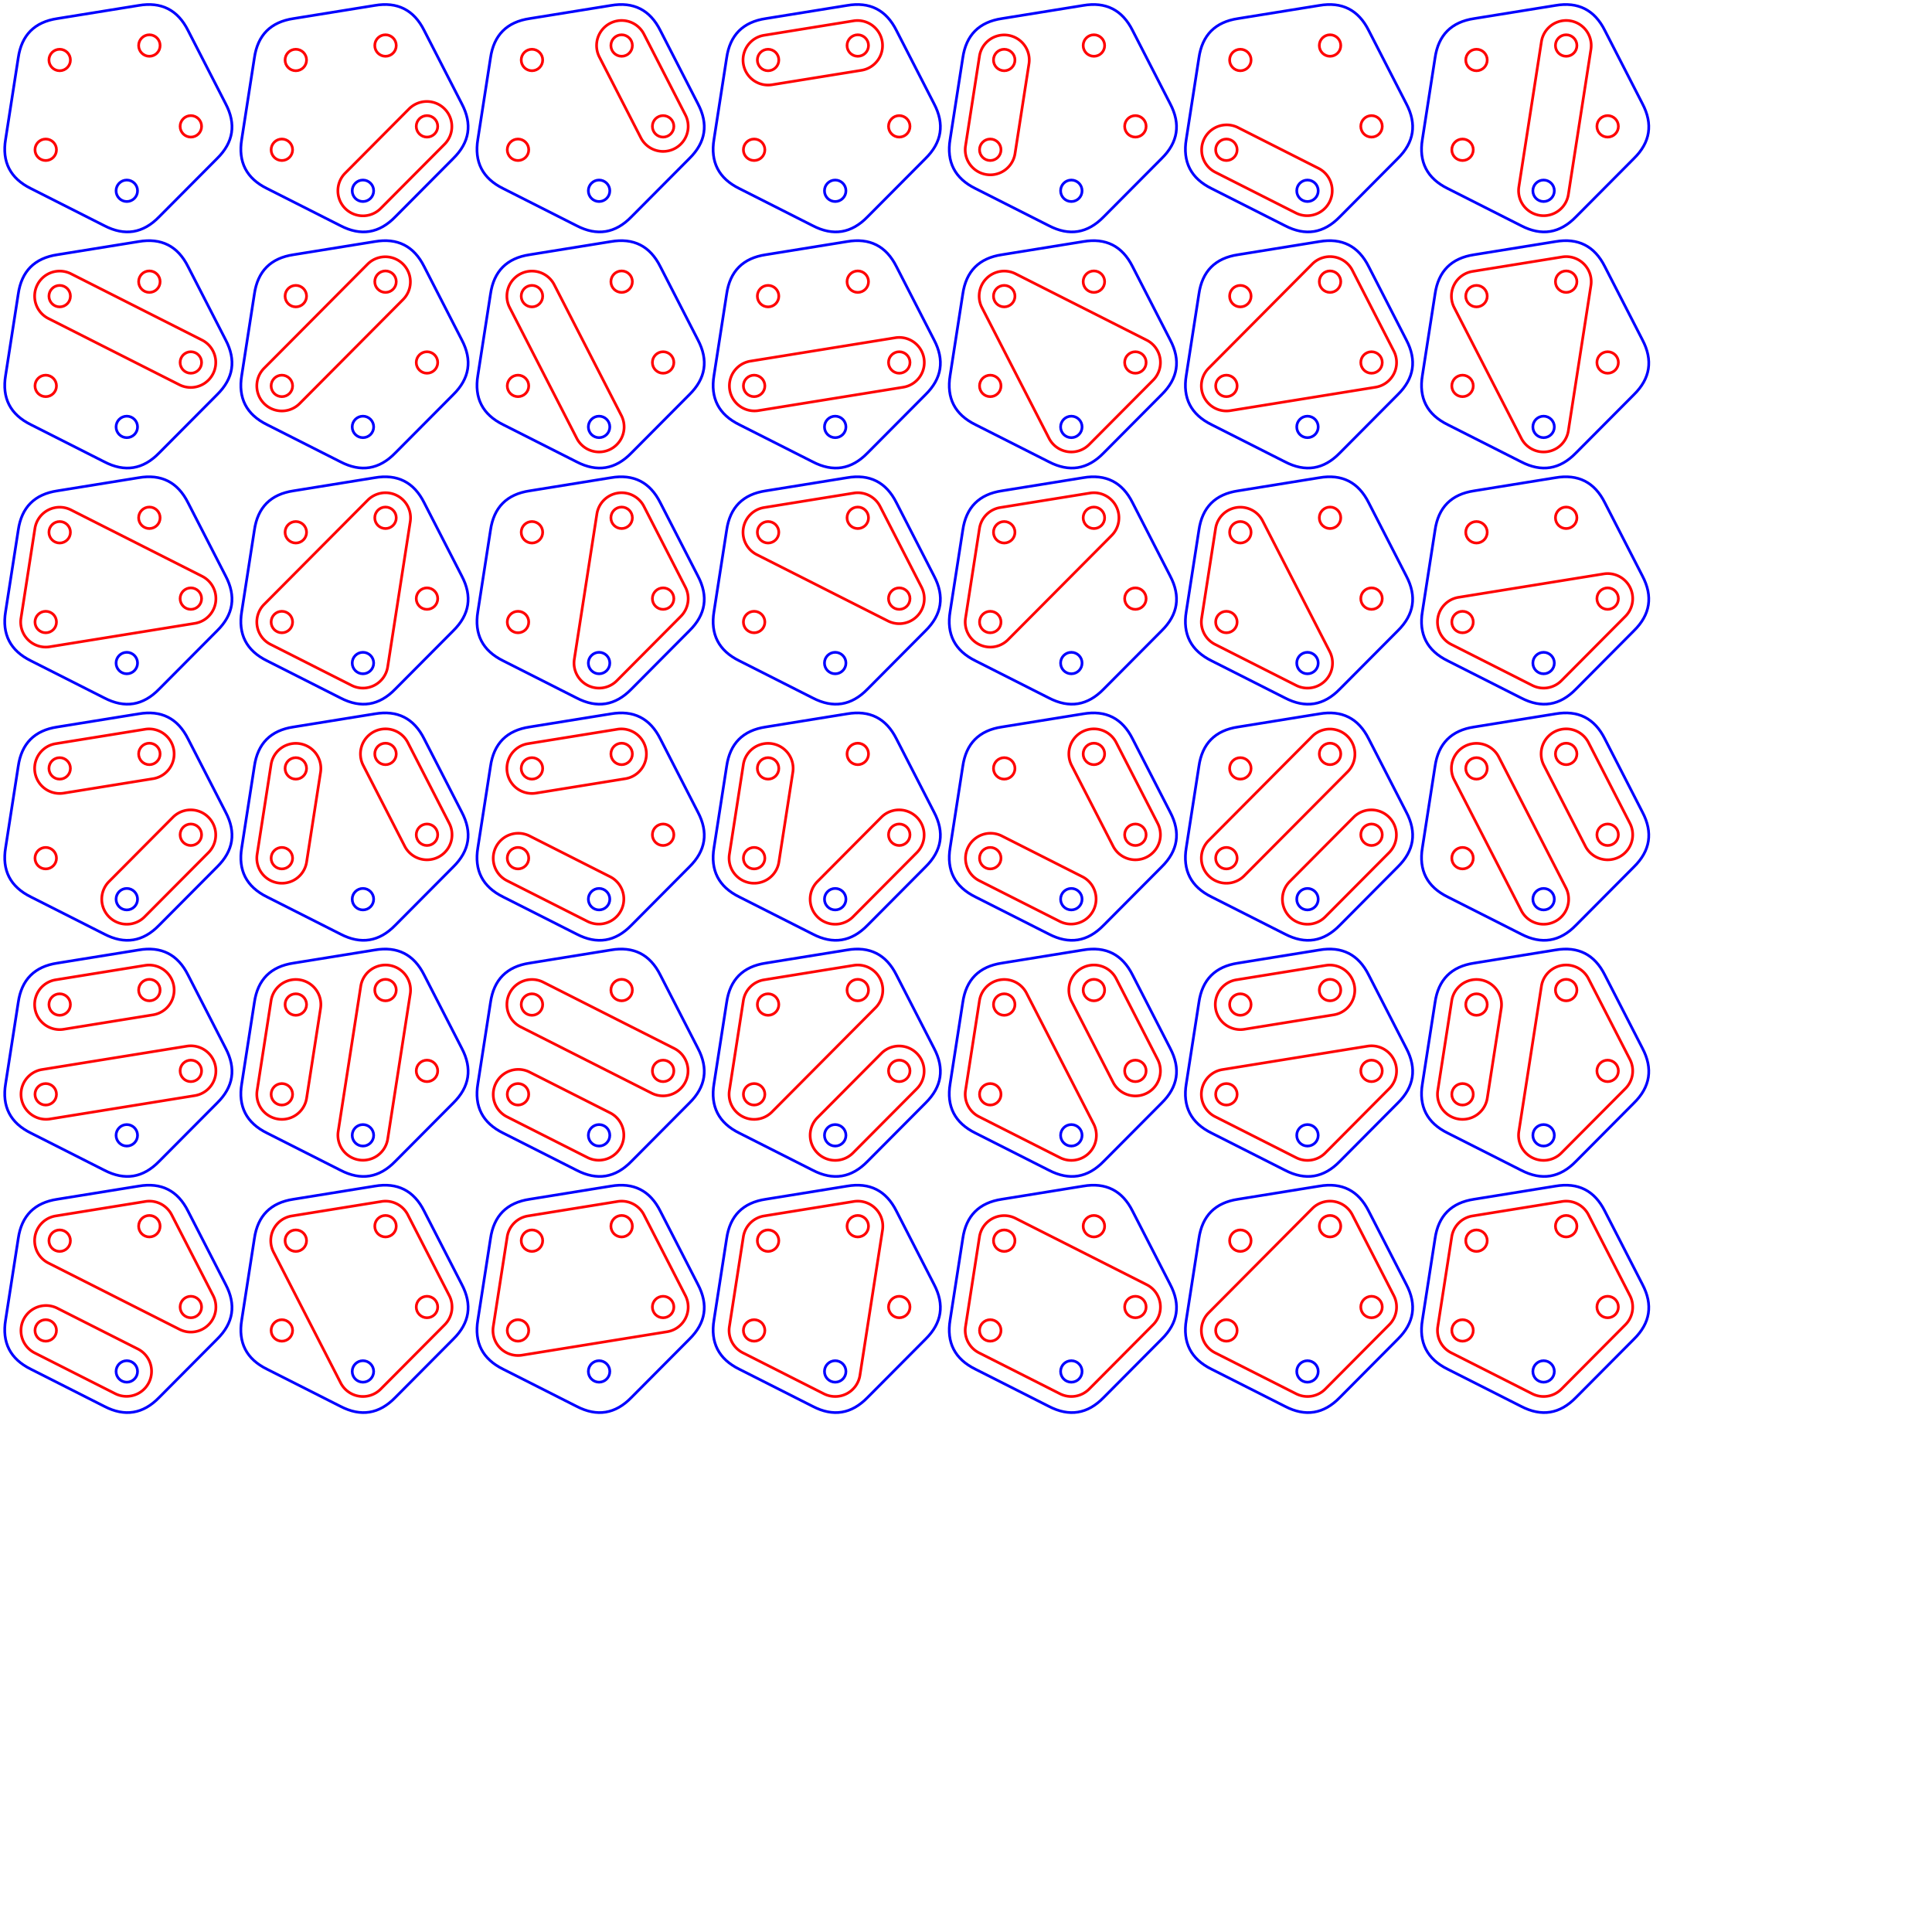 <?xml version="1.0" encoding="UTF-8" standalone="no"?>
<svg xmlns="http://www.w3.org/2000/svg" width="270mm" height="270mm" x="0" y="0" viewBox="0 0 270 270">
<path stroke="#0000ff" fill="none" stroke-width=".1mm" d="M22.238 30.301 L30.337 22.154 Q33.787 18.764, 31.528 14.486 L31.528 14.486 L26.284 4.267 Q24.125 -0.062, 19.359 0.764 L19.359 0.764 L8.019 2.594 Q3.235 3.309, 2.548 8.097 L2.548 8.097 L0.784 19.448 Q-0.014 24.219, 4.327 26.352 L4.327 26.352 L14.577 31.537 Q18.868 33.77, 22.238 30.301 Z" />
<circle  cx="17.721" cy="26.662" r="1.5" stroke="#0000ff" fill="none" stroke-width=".1mm" />
<circle  cx="26.672" cy="17.658" r="1.5" stroke="#ff0000" fill="none" stroke-width=".1mm" />
<circle  cx="20.875" cy="6.363" r="1.5" stroke="#ff0000" fill="none" stroke-width=".1mm" />
<circle  cx="8.341" cy="8.386" r="1.5" stroke="#ff0000" fill="none" stroke-width=".1mm" />
<circle  cx="6.391" cy="20.931" r="1.5" stroke="#ff0000" fill="none" stroke-width=".1mm" />
<path stroke="#0000ff" fill="none" stroke-width=".1mm" d="M55.238 30.301 L63.337 22.154 Q66.787 18.764, 64.528 14.486 L64.528 14.486 L59.284 4.267 Q57.125 -0.062, 52.359 0.764 L52.359 0.764 L41.019 2.594 Q36.235 3.309, 35.548 8.097 L35.548 8.097 L33.784 19.448 Q32.986 24.219, 37.327 26.352 L37.327 26.352 L47.577 31.537 Q51.868 33.77, 55.238 30.301 Z" />
<circle  cx="50.721" cy="26.662" r="1.5" stroke="#0000ff" fill="none" stroke-width=".1mm" />
<circle  cx="59.672" cy="17.658" r="1.5" stroke="#ff0000" fill="none" stroke-width=".1mm" />
<circle  cx="53.875" cy="6.363" r="1.5" stroke="#ff0000" fill="none" stroke-width=".1mm" />
<circle  cx="41.341" cy="8.386" r="1.5" stroke="#ff0000" fill="none" stroke-width=".1mm" />
<circle  cx="39.391" cy="20.931" r="1.5" stroke="#ff0000" fill="none" stroke-width=".1mm" />
<path stroke="#0000ff" fill="none" stroke-width=".1mm" d="M88.238 30.301 L96.337 22.154 Q99.787 18.764, 97.528 14.486 L97.528 14.486 L92.284 4.267 Q90.125 -0.062, 85.359 0.764 L85.359 0.764 L74.019 2.594 Q69.235 3.309, 68.548 8.097 L68.548 8.097 L66.784 19.448 Q65.986 24.219, 70.327 26.352 L70.327 26.352 L80.577 31.537 Q84.868 33.77, 88.238 30.301 Z" />
<circle  cx="83.721" cy="26.662" r="1.5" stroke="#0000ff" fill="none" stroke-width=".1mm" />
<circle  cx="92.672" cy="17.658" r="1.5" stroke="#ff0000" fill="none" stroke-width=".1mm" />
<circle  cx="86.875" cy="6.363" r="1.5" stroke="#ff0000" fill="none" stroke-width=".1mm" />
<circle  cx="74.341" cy="8.386" r="1.5" stroke="#ff0000" fill="none" stroke-width=".1mm" />
<circle  cx="72.391" cy="20.931" r="1.5" stroke="#ff0000" fill="none" stroke-width=".1mm" />
<path stroke="#0000ff" fill="none" stroke-width=".1mm" d="M121.238 30.301 L129.337 22.154 Q132.787 18.764, 130.528 14.486 L130.528 14.486 L125.284 4.267 Q123.125 -0.062, 118.359 0.764 L118.359 0.764 L107.019 2.594 Q102.235 3.309, 101.548 8.097 L101.548 8.097 L99.784 19.448 Q98.986 24.219, 103.327 26.352 L103.327 26.352 L113.577 31.537 Q117.868 33.77, 121.238 30.301 Z" />
<circle  cx="116.721" cy="26.662" r="1.5" stroke="#0000ff" fill="none" stroke-width=".1mm" />
<circle  cx="125.672" cy="17.658" r="1.5" stroke="#ff0000" fill="none" stroke-width=".1mm" />
<circle  cx="119.875" cy="6.363" r="1.5" stroke="#ff0000" fill="none" stroke-width=".1mm" />
<circle  cx="107.341" cy="8.386" r="1.5" stroke="#ff0000" fill="none" stroke-width=".1mm" />
<circle  cx="105.391" cy="20.931" r="1.5" stroke="#ff0000" fill="none" stroke-width=".1mm" />
<path stroke="#0000ff" fill="none" stroke-width=".1mm" d="M154.238 30.301 L162.337 22.154 Q165.787 18.764, 163.528 14.486 L163.528 14.486 L158.284 4.267 Q156.125 -0.062, 151.359 0.764 L151.359 0.764 L140.019 2.594 Q135.235 3.309, 134.548 8.097 L134.548 8.097 L132.784 19.448 Q131.986 24.219, 136.327 26.352 L136.327 26.352 L146.577 31.537 Q150.868 33.77, 154.238 30.301 Z" />
<circle  cx="149.721" cy="26.662" r="1.5" stroke="#0000ff" fill="none" stroke-width=".1mm" />
<circle  cx="158.672" cy="17.658" r="1.5" stroke="#ff0000" fill="none" stroke-width=".1mm" />
<circle  cx="152.875" cy="6.363" r="1.5" stroke="#ff0000" fill="none" stroke-width=".1mm" />
<circle  cx="140.341" cy="8.386" r="1.5" stroke="#ff0000" fill="none" stroke-width=".1mm" />
<circle  cx="138.391" cy="20.931" r="1.5" stroke="#ff0000" fill="none" stroke-width=".1mm" />
<path stroke="#0000ff" fill="none" stroke-width=".1mm" d="M187.238 30.301 L195.337 22.154 Q198.787 18.764, 196.528 14.486 L196.528 14.486 L191.284 4.267 Q189.125 -0.062, 184.359 0.764 L184.359 0.764 L173.019 2.594 Q168.235 3.309, 167.548 8.097 L167.548 8.097 L165.784 19.448 Q164.986 24.219, 169.327 26.352 L169.327 26.352 L179.577 31.537 Q183.868 33.77, 187.238 30.301 Z" />
<circle  cx="182.721" cy="26.662" r="1.5" stroke="#0000ff" fill="none" stroke-width=".1mm" />
<circle  cx="191.672" cy="17.658" r="1.5" stroke="#ff0000" fill="none" stroke-width=".1mm" />
<circle  cx="185.875" cy="6.363" r="1.5" stroke="#ff0000" fill="none" stroke-width=".1mm" />
<circle  cx="173.341" cy="8.386" r="1.5" stroke="#ff0000" fill="none" stroke-width=".1mm" />
<circle  cx="171.391" cy="20.931" r="1.5" stroke="#ff0000" fill="none" stroke-width=".1mm" />
<path stroke="#0000ff" fill="none" stroke-width=".1mm" d="M220.238 30.301 L228.337 22.154 Q231.787 18.764, 229.528 14.486 L229.528 14.486 L224.284 4.267 Q222.125 -0.062, 217.359 0.764 L217.359 0.764 L206.019 2.594 Q201.235 3.309, 200.548 8.097 L200.548 8.097 L198.784 19.448 Q197.986 24.219, 202.327 26.352 L202.327 26.352 L212.577 31.537 Q216.868 33.77, 220.238 30.301 Z" />
<circle  cx="215.721" cy="26.662" r="1.5" stroke="#0000ff" fill="none" stroke-width=".1mm" />
<circle  cx="224.672" cy="17.658" r="1.5" stroke="#ff0000" fill="none" stroke-width=".1mm" />
<circle  cx="218.875" cy="6.363" r="1.5" stroke="#ff0000" fill="none" stroke-width=".1mm" />
<circle  cx="206.341" cy="8.386" r="1.5" stroke="#ff0000" fill="none" stroke-width=".1mm" />
<circle  cx="204.391" cy="20.931" r="1.5" stroke="#ff0000" fill="none" stroke-width=".1mm" />
<path stroke="#0000ff" fill="none" stroke-width=".1mm" d="M22.238 63.301 L30.337 55.154 Q33.787 51.764, 31.528 47.486 L31.528 47.486 L26.284 37.267 Q24.125 32.938, 19.359 33.764 L19.359 33.764 L8.019 35.594 Q3.235 36.309, 2.548 41.097 L2.548 41.097 L0.784 52.448 Q-0.014 57.219, 4.327 59.352 L4.327 59.352 L14.577 64.537 Q18.868 66.77, 22.238 63.301 Z" />
<circle  cx="17.721" cy="59.662" r="1.5" stroke="#0000ff" fill="none" stroke-width=".1mm" />
<circle  cx="26.672" cy="50.658" r="1.5" stroke="#ff0000" fill="none" stroke-width=".1mm" />
<circle  cx="20.875" cy="39.363" r="1.5" stroke="#ff0000" fill="none" stroke-width=".1mm" />
<circle  cx="8.341" cy="41.386" r="1.5" stroke="#ff0000" fill="none" stroke-width=".1mm" />
<circle  cx="6.391" cy="53.931" r="1.5" stroke="#ff0000" fill="none" stroke-width=".1mm" />
<path stroke="#0000ff" fill="none" stroke-width=".1mm" d="M55.238 63.301 L63.337 55.154 Q66.787 51.764, 64.528 47.486 L64.528 47.486 L59.284 37.267 Q57.125 32.938, 52.359 33.764 L52.359 33.764 L41.019 35.594 Q36.235 36.309, 35.548 41.097 L35.548 41.097 L33.784 52.448 Q32.986 57.219, 37.327 59.352 L37.327 59.352 L47.577 64.537 Q51.868 66.77, 55.238 63.301 Z" />
<circle  cx="50.721" cy="59.662" r="1.5" stroke="#0000ff" fill="none" stroke-width=".1mm" />
<circle  cx="59.672" cy="50.658" r="1.5" stroke="#ff0000" fill="none" stroke-width=".1mm" />
<circle  cx="53.875" cy="39.363" r="1.5" stroke="#ff0000" fill="none" stroke-width=".1mm" />
<circle  cx="41.341" cy="41.386" r="1.5" stroke="#ff0000" fill="none" stroke-width=".1mm" />
<circle  cx="39.391" cy="53.931" r="1.5" stroke="#ff0000" fill="none" stroke-width=".1mm" />
<path stroke="#0000ff" fill="none" stroke-width=".1mm" d="M88.238 63.301 L96.337 55.154 Q99.787 51.764, 97.528 47.486 L97.528 47.486 L92.284 37.267 Q90.125 32.938, 85.359 33.764 L85.359 33.764 L74.019 35.594 Q69.235 36.309, 68.548 41.097 L68.548 41.097 L66.784 52.448 Q65.986 57.219, 70.327 59.352 L70.327 59.352 L80.577 64.537 Q84.868 66.77, 88.238 63.301 Z" />
<circle  cx="83.721" cy="59.662" r="1.5" stroke="#0000ff" fill="none" stroke-width=".1mm" />
<circle  cx="92.672" cy="50.658" r="1.5" stroke="#ff0000" fill="none" stroke-width=".1mm" />
<circle  cx="86.875" cy="39.363" r="1.5" stroke="#ff0000" fill="none" stroke-width=".1mm" />
<circle  cx="74.341" cy="41.386" r="1.5" stroke="#ff0000" fill="none" stroke-width=".1mm" />
<circle  cx="72.391" cy="53.931" r="1.5" stroke="#ff0000" fill="none" stroke-width=".1mm" />
<path stroke="#0000ff" fill="none" stroke-width=".1mm" d="M121.238 63.301 L129.337 55.154 Q132.787 51.764, 130.528 47.486 L130.528 47.486 L125.284 37.267 Q123.125 32.938, 118.359 33.764 L118.359 33.764 L107.019 35.594 Q102.235 36.309, 101.548 41.097 L101.548 41.097 L99.784 52.448 Q98.986 57.219, 103.327 59.352 L103.327 59.352 L113.577 64.537 Q117.868 66.77, 121.238 63.301 Z" />
<circle  cx="116.721" cy="59.662" r="1.5" stroke="#0000ff" fill="none" stroke-width=".1mm" />
<circle  cx="125.672" cy="50.658" r="1.5" stroke="#ff0000" fill="none" stroke-width=".1mm" />
<circle  cx="119.875" cy="39.363" r="1.5" stroke="#ff0000" fill="none" stroke-width=".1mm" />
<circle  cx="107.341" cy="41.386" r="1.5" stroke="#ff0000" fill="none" stroke-width=".1mm" />
<circle  cx="105.391" cy="53.931" r="1.5" stroke="#ff0000" fill="none" stroke-width=".1mm" />
<path stroke="#0000ff" fill="none" stroke-width=".1mm" d="M154.238 63.301 L162.337 55.154 Q165.787 51.764, 163.528 47.486 L163.528 47.486 L158.284 37.267 Q156.125 32.938, 151.359 33.764 L151.359 33.764 L140.019 35.594 Q135.235 36.309, 134.548 41.097 L134.548 41.097 L132.784 52.448 Q131.986 57.219, 136.327 59.352 L136.327 59.352 L146.577 64.537 Q150.868 66.77, 154.238 63.301 Z" />
<circle  cx="149.721" cy="59.662" r="1.5" stroke="#0000ff" fill="none" stroke-width=".1mm" />
<circle  cx="158.672" cy="50.658" r="1.5" stroke="#ff0000" fill="none" stroke-width=".1mm" />
<circle  cx="152.875" cy="39.363" r="1.5" stroke="#ff0000" fill="none" stroke-width=".1mm" />
<circle  cx="140.341" cy="41.386" r="1.5" stroke="#ff0000" fill="none" stroke-width=".1mm" />
<circle  cx="138.391" cy="53.931" r="1.5" stroke="#ff0000" fill="none" stroke-width=".1mm" />
<path stroke="#0000ff" fill="none" stroke-width=".1mm" d="M187.238 63.301 L195.337 55.154 Q198.787 51.764, 196.528 47.486 L196.528 47.486 L191.284 37.267 Q189.125 32.938, 184.359 33.764 L184.359 33.764 L173.019 35.594 Q168.235 36.309, 167.548 41.097 L167.548 41.097 L165.784 52.448 Q164.986 57.219, 169.327 59.352 L169.327 59.352 L179.577 64.537 Q183.868 66.77, 187.238 63.301 Z" />
<circle  cx="182.721" cy="59.662" r="1.5" stroke="#0000ff" fill="none" stroke-width=".1mm" />
<circle  cx="191.672" cy="50.658" r="1.5" stroke="#ff0000" fill="none" stroke-width=".1mm" />
<circle  cx="185.875" cy="39.363" r="1.5" stroke="#ff0000" fill="none" stroke-width=".1mm" />
<circle  cx="173.341" cy="41.386" r="1.5" stroke="#ff0000" fill="none" stroke-width=".1mm" />
<circle  cx="171.391" cy="53.931" r="1.5" stroke="#ff0000" fill="none" stroke-width=".1mm" />
<path stroke="#0000ff" fill="none" stroke-width=".1mm" d="M220.238 63.301 L228.337 55.154 Q231.787 51.764, 229.528 47.486 L229.528 47.486 L224.284 37.267 Q222.125 32.938, 217.359 33.764 L217.359 33.764 L206.019 35.594 Q201.235 36.309, 200.548 41.097 L200.548 41.097 L198.784 52.448 Q197.986 57.219, 202.327 59.352 L202.327 59.352 L212.577 64.537 Q216.868 66.77, 220.238 63.301 Z" />
<circle  cx="215.721" cy="59.662" r="1.5" stroke="#0000ff" fill="none" stroke-width=".1mm" />
<circle  cx="224.672" cy="50.658" r="1.5" stroke="#ff0000" fill="none" stroke-width=".1mm" />
<circle  cx="218.875" cy="39.363" r="1.5" stroke="#ff0000" fill="none" stroke-width=".1mm" />
<circle  cx="206.341" cy="41.386" r="1.5" stroke="#ff0000" fill="none" stroke-width=".1mm" />
<circle  cx="204.391" cy="53.931" r="1.5" stroke="#ff0000" fill="none" stroke-width=".1mm" />
<path stroke="#0000ff" fill="none" stroke-width=".1mm" d="M22.238 96.301 L30.337 88.154 Q33.787 84.764, 31.528 80.486 L31.528 80.486 L26.284 70.267 Q24.125 65.938, 19.359 66.764 L19.359 66.764 L8.019 68.594 Q3.235 69.309, 2.548 74.097 L2.548 74.097 L0.784 85.448 Q-0.014 90.219, 4.327 92.352 L4.327 92.352 L14.577 97.537 Q18.868 99.77, 22.238 96.301 Z" />
<circle  cx="17.721" cy="92.662" r="1.5" stroke="#0000ff" fill="none" stroke-width=".1mm" />
<circle  cx="26.672" cy="83.658" r="1.5" stroke="#ff0000" fill="none" stroke-width=".1mm" />
<circle  cx="20.875" cy="72.363" r="1.5" stroke="#ff0000" fill="none" stroke-width=".1mm" />
<circle  cx="8.341" cy="74.386" r="1.5" stroke="#ff0000" fill="none" stroke-width=".1mm" />
<circle  cx="6.391" cy="86.931" r="1.5" stroke="#ff0000" fill="none" stroke-width=".1mm" />
<path stroke="#0000ff" fill="none" stroke-width=".1mm" d="M55.238 96.301 L63.337 88.154 Q66.787 84.764, 64.528 80.486 L64.528 80.486 L59.284 70.267 Q57.125 65.938, 52.359 66.764 L52.359 66.764 L41.019 68.594 Q36.235 69.309, 35.548 74.097 L35.548 74.097 L33.784 85.448 Q32.986 90.219, 37.327 92.352 L37.327 92.352 L47.577 97.537 Q51.868 99.77, 55.238 96.301 Z" />
<circle  cx="50.721" cy="92.662" r="1.5" stroke="#0000ff" fill="none" stroke-width=".1mm" />
<circle  cx="59.672" cy="83.658" r="1.5" stroke="#ff0000" fill="none" stroke-width=".1mm" />
<circle  cx="53.875" cy="72.363" r="1.5" stroke="#ff0000" fill="none" stroke-width=".1mm" />
<circle  cx="41.341" cy="74.386" r="1.5" stroke="#ff0000" fill="none" stroke-width=".1mm" />
<circle  cx="39.391" cy="86.931" r="1.5" stroke="#ff0000" fill="none" stroke-width=".1mm" />
<path stroke="#0000ff" fill="none" stroke-width=".1mm" d="M88.238 96.301 L96.337 88.154 Q99.787 84.764, 97.528 80.486 L97.528 80.486 L92.284 70.267 Q90.125 65.938, 85.359 66.764 L85.359 66.764 L74.019 68.594 Q69.235 69.309, 68.548 74.097 L68.548 74.097 L66.784 85.448 Q65.986 90.219, 70.327 92.352 L70.327 92.352 L80.577 97.537 Q84.868 99.77, 88.238 96.301 Z" />
<circle  cx="83.721" cy="92.662" r="1.5" stroke="#0000ff" fill="none" stroke-width=".1mm" />
<circle  cx="92.672" cy="83.658" r="1.5" stroke="#ff0000" fill="none" stroke-width=".1mm" />
<circle  cx="86.875" cy="72.363" r="1.5" stroke="#ff0000" fill="none" stroke-width=".1mm" />
<circle  cx="74.341" cy="74.386" r="1.5" stroke="#ff0000" fill="none" stroke-width=".1mm" />
<circle  cx="72.391" cy="86.931" r="1.5" stroke="#ff0000" fill="none" stroke-width=".1mm" />
<path stroke="#0000ff" fill="none" stroke-width=".1mm" d="M121.238 96.301 L129.337 88.154 Q132.787 84.764, 130.528 80.486 L130.528 80.486 L125.284 70.267 Q123.125 65.938, 118.359 66.764 L118.359 66.764 L107.019 68.594 Q102.235 69.309, 101.548 74.097 L101.548 74.097 L99.784 85.448 Q98.986 90.219, 103.327 92.352 L103.327 92.352 L113.577 97.537 Q117.868 99.77, 121.238 96.301 Z" />
<circle  cx="116.721" cy="92.662" r="1.5" stroke="#0000ff" fill="none" stroke-width=".1mm" />
<circle  cx="125.672" cy="83.658" r="1.5" stroke="#ff0000" fill="none" stroke-width=".1mm" />
<circle  cx="119.875" cy="72.363" r="1.5" stroke="#ff0000" fill="none" stroke-width=".1mm" />
<circle  cx="107.341" cy="74.386" r="1.5" stroke="#ff0000" fill="none" stroke-width=".1mm" />
<circle  cx="105.391" cy="86.931" r="1.5" stroke="#ff0000" fill="none" stroke-width=".1mm" />
<path stroke="#0000ff" fill="none" stroke-width=".1mm" d="M154.238 96.301 L162.337 88.154 Q165.787 84.764, 163.528 80.486 L163.528 80.486 L158.284 70.267 Q156.125 65.938, 151.359 66.764 L151.359 66.764 L140.019 68.594 Q135.235 69.309, 134.548 74.097 L134.548 74.097 L132.784 85.448 Q131.986 90.219, 136.327 92.352 L136.327 92.352 L146.577 97.537 Q150.868 99.77, 154.238 96.301 Z" />
<circle  cx="149.721" cy="92.662" r="1.5" stroke="#0000ff" fill="none" stroke-width=".1mm" />
<circle  cx="158.672" cy="83.658" r="1.5" stroke="#ff0000" fill="none" stroke-width=".1mm" />
<circle  cx="152.875" cy="72.363" r="1.5" stroke="#ff0000" fill="none" stroke-width=".1mm" />
<circle  cx="140.341" cy="74.386" r="1.5" stroke="#ff0000" fill="none" stroke-width=".1mm" />
<circle  cx="138.391" cy="86.931" r="1.5" stroke="#ff0000" fill="none" stroke-width=".1mm" />
<path stroke="#0000ff" fill="none" stroke-width=".1mm" d="M187.238 96.301 L195.337 88.154 Q198.787 84.764, 196.528 80.486 L196.528 80.486 L191.284 70.267 Q189.125 65.938, 184.359 66.764 L184.359 66.764 L173.019 68.594 Q168.235 69.309, 167.548 74.097 L167.548 74.097 L165.784 85.448 Q164.986 90.219, 169.327 92.352 L169.327 92.352 L179.577 97.537 Q183.868 99.77, 187.238 96.301 Z" />
<circle  cx="182.721" cy="92.662" r="1.5" stroke="#0000ff" fill="none" stroke-width=".1mm" />
<circle  cx="191.672" cy="83.658" r="1.5" stroke="#ff0000" fill="none" stroke-width=".1mm" />
<circle  cx="185.875" cy="72.363" r="1.5" stroke="#ff0000" fill="none" stroke-width=".1mm" />
<circle  cx="173.341" cy="74.386" r="1.5" stroke="#ff0000" fill="none" stroke-width=".1mm" />
<circle  cx="171.391" cy="86.931" r="1.5" stroke="#ff0000" fill="none" stroke-width=".1mm" />
<path stroke="#0000ff" fill="none" stroke-width=".1mm" d="M220.238 96.301 L228.337 88.154 Q231.787 84.764, 229.528 80.486 L229.528 80.486 L224.284 70.267 Q222.125 65.938, 217.359 66.764 L217.359 66.764 L206.019 68.594 Q201.235 69.309, 200.548 74.097 L200.548 74.097 L198.784 85.448 Q197.986 90.219, 202.327 92.352 L202.327 92.352 L212.577 97.537 Q216.868 99.77, 220.238 96.301 Z" />
<circle  cx="215.721" cy="92.662" r="1.5" stroke="#0000ff" fill="none" stroke-width=".1mm" />
<circle  cx="224.672" cy="83.658" r="1.5" stroke="#ff0000" fill="none" stroke-width=".1mm" />
<circle  cx="218.875" cy="72.363" r="1.5" stroke="#ff0000" fill="none" stroke-width=".1mm" />
<circle  cx="206.341" cy="74.386" r="1.5" stroke="#ff0000" fill="none" stroke-width=".1mm" />
<circle  cx="204.391" cy="86.931" r="1.5" stroke="#ff0000" fill="none" stroke-width=".1mm" />
<path stroke="#0000ff" fill="none" stroke-width=".1mm" d="M22.238 129.301 L30.337 121.154 Q33.787 117.764, 31.528 113.486 L31.528 113.486 L26.284 103.267 Q24.125 98.938, 19.359 99.764 L19.359 99.764 L8.019 101.594 Q3.235 102.309, 2.548 107.097 L2.548 107.097 L0.784 118.448 Q-0.014 123.219, 4.327 125.352 L4.327 125.352 L14.577 130.537 Q18.868 132.77, 22.238 129.301 Z" />
<circle  cx="17.721" cy="125.662" r="1.5" stroke="#0000ff" fill="none" stroke-width=".1mm" />
<circle  cx="26.672" cy="116.658" r="1.5" stroke="#ff0000" fill="none" stroke-width=".1mm" />
<circle  cx="20.875" cy="105.363" r="1.5" stroke="#ff0000" fill="none" stroke-width=".1mm" />
<circle  cx="8.341" cy="107.386" r="1.5" stroke="#ff0000" fill="none" stroke-width=".1mm" />
<circle  cx="6.391" cy="119.931" r="1.5" stroke="#ff0000" fill="none" stroke-width=".1mm" />
<path stroke="#0000ff" fill="none" stroke-width=".1mm" d="M55.238 129.301 L63.337 121.154 Q66.787 117.764, 64.528 113.486 L64.528 113.486 L59.284 103.267 Q57.125 98.938, 52.359 99.764 L52.359 99.764 L41.019 101.594 Q36.235 102.309, 35.548 107.097 L35.548 107.097 L33.784 118.448 Q32.986 123.219, 37.327 125.352 L37.327 125.352 L47.577 130.537 Q51.868 132.77, 55.238 129.301 Z" />
<circle  cx="50.721" cy="125.662" r="1.5" stroke="#0000ff" fill="none" stroke-width=".1mm" />
<circle  cx="59.672" cy="116.658" r="1.5" stroke="#ff0000" fill="none" stroke-width=".1mm" />
<circle  cx="53.875" cy="105.363" r="1.5" stroke="#ff0000" fill="none" stroke-width=".1mm" />
<circle  cx="41.341" cy="107.386" r="1.5" stroke="#ff0000" fill="none" stroke-width=".1mm" />
<circle  cx="39.391" cy="119.931" r="1.5" stroke="#ff0000" fill="none" stroke-width=".1mm" />
<path stroke="#0000ff" fill="none" stroke-width=".1mm" d="M88.238 129.301 L96.337 121.154 Q99.787 117.764, 97.528 113.486 L97.528 113.486 L92.284 103.267 Q90.125 98.938, 85.359 99.764 L85.359 99.764 L74.019 101.594 Q69.235 102.309, 68.548 107.097 L68.548 107.097 L66.784 118.448 Q65.986 123.219, 70.327 125.352 L70.327 125.352 L80.577 130.537 Q84.868 132.77, 88.238 129.301 Z" />
<circle  cx="83.721" cy="125.662" r="1.5" stroke="#0000ff" fill="none" stroke-width=".1mm" />
<circle  cx="92.672" cy="116.658" r="1.5" stroke="#ff0000" fill="none" stroke-width=".1mm" />
<circle  cx="86.875" cy="105.363" r="1.5" stroke="#ff0000" fill="none" stroke-width=".1mm" />
<circle  cx="74.341" cy="107.386" r="1.5" stroke="#ff0000" fill="none" stroke-width=".1mm" />
<circle  cx="72.391" cy="119.931" r="1.5" stroke="#ff0000" fill="none" stroke-width=".1mm" />
<path stroke="#0000ff" fill="none" stroke-width=".1mm" d="M121.238 129.301 L129.337 121.154 Q132.787 117.764, 130.528 113.486 L130.528 113.486 L125.284 103.267 Q123.125 98.938, 118.359 99.764 L118.359 99.764 L107.019 101.594 Q102.235 102.309, 101.548 107.097 L101.548 107.097 L99.784 118.448 Q98.986 123.219, 103.327 125.352 L103.327 125.352 L113.577 130.537 Q117.868 132.77, 121.238 129.301 Z" />
<circle  cx="116.721" cy="125.662" r="1.5" stroke="#0000ff" fill="none" stroke-width=".1mm" />
<circle  cx="125.672" cy="116.658" r="1.5" stroke="#ff0000" fill="none" stroke-width=".1mm" />
<circle  cx="119.875" cy="105.363" r="1.5" stroke="#ff0000" fill="none" stroke-width=".1mm" />
<circle  cx="107.341" cy="107.386" r="1.5" stroke="#ff0000" fill="none" stroke-width=".1mm" />
<circle  cx="105.391" cy="119.931" r="1.5" stroke="#ff0000" fill="none" stroke-width=".1mm" />
<path stroke="#0000ff" fill="none" stroke-width=".1mm" d="M154.238 129.301 L162.337 121.154 Q165.787 117.764, 163.528 113.486 L163.528 113.486 L158.284 103.267 Q156.125 98.938, 151.359 99.764 L151.359 99.764 L140.019 101.594 Q135.235 102.309, 134.548 107.097 L134.548 107.097 L132.784 118.448 Q131.986 123.219, 136.327 125.352 L136.327 125.352 L146.577 130.537 Q150.868 132.77, 154.238 129.301 Z" />
<circle  cx="149.721" cy="125.662" r="1.5" stroke="#0000ff" fill="none" stroke-width=".1mm" />
<circle  cx="158.672" cy="116.658" r="1.5" stroke="#ff0000" fill="none" stroke-width=".1mm" />
<circle  cx="152.875" cy="105.363" r="1.5" stroke="#ff0000" fill="none" stroke-width=".1mm" />
<circle  cx="140.341" cy="107.386" r="1.5" stroke="#ff0000" fill="none" stroke-width=".1mm" />
<circle  cx="138.391" cy="119.931" r="1.5" stroke="#ff0000" fill="none" stroke-width=".1mm" />
<path stroke="#0000ff" fill="none" stroke-width=".1mm" d="M187.238 129.301 L195.337 121.154 Q198.787 117.764, 196.528 113.486 L196.528 113.486 L191.284 103.267 Q189.125 98.938, 184.359 99.764 L184.359 99.764 L173.019 101.594 Q168.235 102.309, 167.548 107.097 L167.548 107.097 L165.784 118.448 Q164.986 123.219, 169.327 125.352 L169.327 125.352 L179.577 130.537 Q183.868 132.77, 187.238 129.301 Z" />
<circle  cx="182.721" cy="125.662" r="1.5" stroke="#0000ff" fill="none" stroke-width=".1mm" />
<circle  cx="191.672" cy="116.658" r="1.5" stroke="#ff0000" fill="none" stroke-width=".1mm" />
<circle  cx="185.875" cy="105.363" r="1.5" stroke="#ff0000" fill="none" stroke-width=".1mm" />
<circle  cx="173.341" cy="107.386" r="1.5" stroke="#ff0000" fill="none" stroke-width=".1mm" />
<circle  cx="171.391" cy="119.931" r="1.5" stroke="#ff0000" fill="none" stroke-width=".1mm" />
<path stroke="#0000ff" fill="none" stroke-width=".1mm" d="M220.238 129.301 L228.337 121.154 Q231.787 117.764, 229.528 113.486 L229.528 113.486 L224.284 103.267 Q222.125 98.938, 217.359 99.764 L217.359 99.764 L206.019 101.594 Q201.235 102.309, 200.548 107.097 L200.548 107.097 L198.784 118.448 Q197.986 123.219, 202.327 125.352 L202.327 125.352 L212.577 130.537 Q216.868 132.77, 220.238 129.301 Z" />
<circle  cx="215.721" cy="125.662" r="1.5" stroke="#0000ff" fill="none" stroke-width=".1mm" />
<circle  cx="224.672" cy="116.658" r="1.5" stroke="#ff0000" fill="none" stroke-width=".1mm" />
<circle  cx="218.875" cy="105.363" r="1.5" stroke="#ff0000" fill="none" stroke-width=".1mm" />
<circle  cx="206.341" cy="107.386" r="1.5" stroke="#ff0000" fill="none" stroke-width=".1mm" />
<circle  cx="204.391" cy="119.931" r="1.5" stroke="#ff0000" fill="none" stroke-width=".1mm" />
<path stroke="#0000ff" fill="none" stroke-width=".1mm" d="M22.238 162.301 L30.337 154.154 Q33.787 150.764, 31.528 146.486 L31.528 146.486 L26.284 136.267 Q24.125 131.938, 19.359 132.764 L19.359 132.764 L8.019 134.594 Q3.235 135.309, 2.548 140.097 L2.548 140.097 L0.784 151.448 Q-0.014 156.219, 4.327 158.352 L4.327 158.352 L14.577 163.537 Q18.868 165.77, 22.238 162.301 Z" />
<circle  cx="17.721" cy="158.662" r="1.5" stroke="#0000ff" fill="none" stroke-width=".1mm" />
<circle  cx="26.672" cy="149.658" r="1.5" stroke="#ff0000" fill="none" stroke-width=".1mm" />
<circle  cx="20.875" cy="138.363" r="1.5" stroke="#ff0000" fill="none" stroke-width=".1mm" />
<circle  cx="8.341" cy="140.386" r="1.5" stroke="#ff0000" fill="none" stroke-width=".1mm" />
<circle  cx="6.391" cy="152.931" r="1.5" stroke="#ff0000" fill="none" stroke-width=".1mm" />
<path stroke="#0000ff" fill="none" stroke-width=".1mm" d="M55.238 162.301 L63.337 154.154 Q66.787 150.764, 64.528 146.486 L64.528 146.486 L59.284 136.267 Q57.125 131.938, 52.359 132.764 L52.359 132.764 L41.019 134.594 Q36.235 135.309, 35.548 140.097 L35.548 140.097 L33.784 151.448 Q32.986 156.219, 37.327 158.352 L37.327 158.352 L47.577 163.537 Q51.868 165.77, 55.238 162.301 Z" />
<circle  cx="50.721" cy="158.662" r="1.5" stroke="#0000ff" fill="none" stroke-width=".1mm" />
<circle  cx="59.672" cy="149.658" r="1.5" stroke="#ff0000" fill="none" stroke-width=".1mm" />
<circle  cx="53.875" cy="138.363" r="1.5" stroke="#ff0000" fill="none" stroke-width=".1mm" />
<circle  cx="41.341" cy="140.386" r="1.5" stroke="#ff0000" fill="none" stroke-width=".1mm" />
<circle  cx="39.391" cy="152.931" r="1.5" stroke="#ff0000" fill="none" stroke-width=".1mm" />
<path stroke="#0000ff" fill="none" stroke-width=".1mm" d="M88.238 162.301 L96.337 154.154 Q99.787 150.764, 97.528 146.486 L97.528 146.486 L92.284 136.267 Q90.125 131.938, 85.359 132.764 L85.359 132.764 L74.019 134.594 Q69.235 135.309, 68.548 140.097 L68.548 140.097 L66.784 151.448 Q65.986 156.219, 70.327 158.352 L70.327 158.352 L80.577 163.537 Q84.868 165.77, 88.238 162.301 Z" />
<circle  cx="83.721" cy="158.662" r="1.5" stroke="#0000ff" fill="none" stroke-width=".1mm" />
<circle  cx="92.672" cy="149.658" r="1.5" stroke="#ff0000" fill="none" stroke-width=".1mm" />
<circle  cx="86.875" cy="138.363" r="1.5" stroke="#ff0000" fill="none" stroke-width=".1mm" />
<circle  cx="74.341" cy="140.386" r="1.5" stroke="#ff0000" fill="none" stroke-width=".1mm" />
<circle  cx="72.391" cy="152.931" r="1.5" stroke="#ff0000" fill="none" stroke-width=".1mm" />
<path stroke="#0000ff" fill="none" stroke-width=".1mm" d="M121.238 162.301 L129.337 154.154 Q132.787 150.764, 130.528 146.486 L130.528 146.486 L125.284 136.267 Q123.125 131.938, 118.359 132.764 L118.359 132.764 L107.019 134.594 Q102.235 135.309, 101.548 140.097 L101.548 140.097 L99.784 151.448 Q98.986 156.219, 103.327 158.352 L103.327 158.352 L113.577 163.537 Q117.868 165.77, 121.238 162.301 Z" />
<circle  cx="116.721" cy="158.662" r="1.5" stroke="#0000ff" fill="none" stroke-width=".1mm" />
<circle  cx="125.672" cy="149.658" r="1.5" stroke="#ff0000" fill="none" stroke-width=".1mm" />
<circle  cx="119.875" cy="138.363" r="1.5" stroke="#ff0000" fill="none" stroke-width=".1mm" />
<circle  cx="107.341" cy="140.386" r="1.5" stroke="#ff0000" fill="none" stroke-width=".1mm" />
<circle  cx="105.391" cy="152.931" r="1.5" stroke="#ff0000" fill="none" stroke-width=".1mm" />
<path stroke="#0000ff" fill="none" stroke-width=".1mm" d="M154.238 162.301 L162.337 154.154 Q165.787 150.764, 163.528 146.486 L163.528 146.486 L158.284 136.267 Q156.125 131.938, 151.359 132.764 L151.359 132.764 L140.019 134.594 Q135.235 135.309, 134.548 140.097 L134.548 140.097 L132.784 151.448 Q131.986 156.219, 136.327 158.352 L136.327 158.352 L146.577 163.537 Q150.868 165.77, 154.238 162.301 Z" />
<circle  cx="149.721" cy="158.662" r="1.5" stroke="#0000ff" fill="none" stroke-width=".1mm" />
<circle  cx="158.672" cy="149.658" r="1.5" stroke="#ff0000" fill="none" stroke-width=".1mm" />
<circle  cx="152.875" cy="138.363" r="1.5" stroke="#ff0000" fill="none" stroke-width=".1mm" />
<circle  cx="140.341" cy="140.386" r="1.5" stroke="#ff0000" fill="none" stroke-width=".1mm" />
<circle  cx="138.391" cy="152.931" r="1.5" stroke="#ff0000" fill="none" stroke-width=".1mm" />
<path stroke="#0000ff" fill="none" stroke-width=".1mm" d="M187.238 162.301 L195.337 154.154 Q198.787 150.764, 196.528 146.486 L196.528 146.486 L191.284 136.267 Q189.125 131.938, 184.359 132.764 L184.359 132.764 L173.019 134.594 Q168.235 135.309, 167.548 140.097 L167.548 140.097 L165.784 151.448 Q164.986 156.219, 169.327 158.352 L169.327 158.352 L179.577 163.537 Q183.868 165.77, 187.238 162.301 Z" />
<circle  cx="182.721" cy="158.662" r="1.5" stroke="#0000ff" fill="none" stroke-width=".1mm" />
<circle  cx="191.672" cy="149.658" r="1.5" stroke="#ff0000" fill="none" stroke-width=".1mm" />
<circle  cx="185.875" cy="138.363" r="1.5" stroke="#ff0000" fill="none" stroke-width=".1mm" />
<circle  cx="173.341" cy="140.386" r="1.5" stroke="#ff0000" fill="none" stroke-width=".1mm" />
<circle  cx="171.391" cy="152.931" r="1.5" stroke="#ff0000" fill="none" stroke-width=".1mm" />
<path stroke="#0000ff" fill="none" stroke-width=".1mm" d="M220.238 162.301 L228.337 154.154 Q231.787 150.764, 229.528 146.486 L229.528 146.486 L224.284 136.267 Q222.125 131.938, 217.359 132.764 L217.359 132.764 L206.019 134.594 Q201.235 135.309, 200.548 140.097 L200.548 140.097 L198.784 151.448 Q197.986 156.219, 202.327 158.352 L202.327 158.352 L212.577 163.537 Q216.868 165.77, 220.238 162.301 Z" />
<circle  cx="215.721" cy="158.662" r="1.5" stroke="#0000ff" fill="none" stroke-width=".1mm" />
<circle  cx="224.672" cy="149.658" r="1.5" stroke="#ff0000" fill="none" stroke-width=".1mm" />
<circle  cx="218.875" cy="138.363" r="1.5" stroke="#ff0000" fill="none" stroke-width=".1mm" />
<circle  cx="206.341" cy="140.386" r="1.5" stroke="#ff0000" fill="none" stroke-width=".1mm" />
<circle  cx="204.391" cy="152.931" r="1.5" stroke="#ff0000" fill="none" stroke-width=".1mm" />
<path stroke="#0000ff" fill="none" stroke-width=".1mm" d="M22.238 195.301 L30.337 187.154 Q33.787 183.764, 31.528 179.486 L31.528 179.486 L26.284 169.267 Q24.125 164.938, 19.359 165.764 L19.359 165.764 L8.019 167.594 Q3.235 168.309, 2.548 173.097 L2.548 173.097 L0.784 184.448 Q-0.014 189.219, 4.327 191.352 L4.327 191.352 L14.577 196.537 Q18.868 198.77, 22.238 195.301 Z" />
<circle  cx="17.721" cy="191.662" r="1.5" stroke="#0000ff" fill="none" stroke-width=".1mm" />
<circle  cx="26.672" cy="182.658" r="1.5" stroke="#ff0000" fill="none" stroke-width=".1mm" />
<circle  cx="20.875" cy="171.363" r="1.5" stroke="#ff0000" fill="none" stroke-width=".1mm" />
<circle  cx="8.341" cy="173.386" r="1.5" stroke="#ff0000" fill="none" stroke-width=".1mm" />
<circle  cx="6.391" cy="185.931" r="1.5" stroke="#ff0000" fill="none" stroke-width=".1mm" />
<path stroke="#0000ff" fill="none" stroke-width=".1mm" d="M55.238 195.301 L63.337 187.154 Q66.787 183.764, 64.528 179.486 L64.528 179.486 L59.284 169.267 Q57.125 164.938, 52.359 165.764 L52.359 165.764 L41.019 167.594 Q36.235 168.309, 35.548 173.097 L35.548 173.097 L33.784 184.448 Q32.986 189.219, 37.327 191.352 L37.327 191.352 L47.577 196.537 Q51.868 198.77, 55.238 195.301 Z" />
<circle  cx="50.721" cy="191.662" r="1.5" stroke="#0000ff" fill="none" stroke-width=".1mm" />
<circle  cx="59.672" cy="182.658" r="1.5" stroke="#ff0000" fill="none" stroke-width=".1mm" />
<circle  cx="53.875" cy="171.363" r="1.5" stroke="#ff0000" fill="none" stroke-width=".1mm" />
<circle  cx="41.341" cy="173.386" r="1.5" stroke="#ff0000" fill="none" stroke-width=".1mm" />
<circle  cx="39.391" cy="185.931" r="1.5" stroke="#ff0000" fill="none" stroke-width=".1mm" />
<path stroke="#0000ff" fill="none" stroke-width=".1mm" d="M88.238 195.301 L96.337 187.154 Q99.787 183.764, 97.528 179.486 L97.528 179.486 L92.284 169.267 Q90.125 164.938, 85.359 165.764 L85.359 165.764 L74.019 167.594 Q69.235 168.309, 68.548 173.097 L68.548 173.097 L66.784 184.448 Q65.986 189.219, 70.327 191.352 L70.327 191.352 L80.577 196.537 Q84.868 198.77, 88.238 195.301 Z" />
<circle  cx="83.721" cy="191.662" r="1.5" stroke="#0000ff" fill="none" stroke-width=".1mm" />
<circle  cx="92.672" cy="182.658" r="1.5" stroke="#ff0000" fill="none" stroke-width=".1mm" />
<circle  cx="86.875" cy="171.363" r="1.5" stroke="#ff0000" fill="none" stroke-width=".1mm" />
<circle  cx="74.341" cy="173.386" r="1.5" stroke="#ff0000" fill="none" stroke-width=".1mm" />
<circle  cx="72.391" cy="185.931" r="1.5" stroke="#ff0000" fill="none" stroke-width=".1mm" />
<path stroke="#0000ff" fill="none" stroke-width=".1mm" d="M121.238 195.301 L129.337 187.154 Q132.787 183.764, 130.528 179.486 L130.528 179.486 L125.284 169.267 Q123.125 164.938, 118.359 165.764 L118.359 165.764 L107.019 167.594 Q102.235 168.309, 101.548 173.097 L101.548 173.097 L99.784 184.448 Q98.986 189.219, 103.327 191.352 L103.327 191.352 L113.577 196.537 Q117.868 198.77, 121.238 195.301 Z" />
<circle  cx="116.721" cy="191.662" r="1.5" stroke="#0000ff" fill="none" stroke-width=".1mm" />
<circle  cx="125.672" cy="182.658" r="1.5" stroke="#ff0000" fill="none" stroke-width=".1mm" />
<circle  cx="119.875" cy="171.363" r="1.5" stroke="#ff0000" fill="none" stroke-width=".1mm" />
<circle  cx="107.341" cy="173.386" r="1.5" stroke="#ff0000" fill="none" stroke-width=".1mm" />
<circle  cx="105.391" cy="185.931" r="1.5" stroke="#ff0000" fill="none" stroke-width=".1mm" />
<path stroke="#0000ff" fill="none" stroke-width=".1mm" d="M154.238 195.301 L162.337 187.154 Q165.787 183.764, 163.528 179.486 L163.528 179.486 L158.284 169.267 Q156.125 164.938, 151.359 165.764 L151.359 165.764 L140.019 167.594 Q135.235 168.309, 134.548 173.097 L134.548 173.097 L132.784 184.448 Q131.986 189.219, 136.327 191.352 L136.327 191.352 L146.577 196.537 Q150.868 198.77, 154.238 195.301 Z" />
<circle  cx="149.721" cy="191.662" r="1.5" stroke="#0000ff" fill="none" stroke-width=".1mm" />
<circle  cx="158.672" cy="182.658" r="1.5" stroke="#ff0000" fill="none" stroke-width=".1mm" />
<circle  cx="152.875" cy="171.363" r="1.5" stroke="#ff0000" fill="none" stroke-width=".1mm" />
<circle  cx="140.341" cy="173.386" r="1.5" stroke="#ff0000" fill="none" stroke-width=".1mm" />
<circle  cx="138.391" cy="185.931" r="1.5" stroke="#ff0000" fill="none" stroke-width=".1mm" />
<path stroke="#0000ff" fill="none" stroke-width=".1mm" d="M187.238 195.301 L195.337 187.154 Q198.787 183.764, 196.528 179.486 L196.528 179.486 L191.284 169.267 Q189.125 164.938, 184.359 165.764 L184.359 165.764 L173.019 167.594 Q168.235 168.309, 167.548 173.097 L167.548 173.097 L165.784 184.448 Q164.986 189.219, 169.327 191.352 L169.327 191.352 L179.577 196.537 Q183.868 198.77, 187.238 195.301 Z" />
<circle  cx="182.721" cy="191.662" r="1.5" stroke="#0000ff" fill="none" stroke-width=".1mm" />
<circle  cx="191.672" cy="182.658" r="1.5" stroke="#ff0000" fill="none" stroke-width=".1mm" />
<circle  cx="185.875" cy="171.363" r="1.5" stroke="#ff0000" fill="none" stroke-width=".1mm" />
<circle  cx="173.341" cy="173.386" r="1.5" stroke="#ff0000" fill="none" stroke-width=".1mm" />
<circle  cx="171.391" cy="185.931" r="1.5" stroke="#ff0000" fill="none" stroke-width=".1mm" />
<path stroke="#0000ff" fill="none" stroke-width=".1mm" d="M220.238 195.301 L228.337 187.154 Q231.787 183.764, 229.528 179.486 L229.528 179.486 L224.284 169.267 Q222.125 164.938, 217.359 165.764 L217.359 165.764 L206.019 167.594 Q201.235 168.309, 200.548 173.097 L200.548 173.097 L198.784 184.448 Q197.986 189.219, 202.327 191.352 L202.327 191.352 L212.577 196.537 Q216.868 198.77, 220.238 195.301 Z" />
<circle  cx="215.721" cy="191.662" r="1.5" stroke="#0000ff" fill="none" stroke-width=".1mm" />
<circle  cx="224.672" cy="182.658" r="1.5" stroke="#ff0000" fill="none" stroke-width=".1mm" />
<circle  cx="218.875" cy="171.363" r="1.5" stroke="#ff0000" fill="none" stroke-width=".1mm" />
<circle  cx="206.341" cy="173.386" r="1.5" stroke="#ff0000" fill="none" stroke-width=".1mm" />
<circle  cx="204.391" cy="185.931" r="1.5" stroke="#ff0000" fill="none" stroke-width=".1mm" />
<path stroke="#ff0000" fill="none" stroke-width=".1mm" d="Z" />
<path stroke="#ff0000" fill="none" stroke-width=".1mm" d="Z" />
<path stroke="#ff0000" fill="none" stroke-width=".1mm" d="Z" />
<path stroke="#ff0000" fill="none" stroke-width=".1mm" d="M53.203 29.13 L62.154 20.126 A3.5 3.5 0 0 0 57.19 15.191 L48.239 24.194 A3.5 3.5 0 0 0 53.203 29.13 Z" />
<path stroke="#ff0000" fill="none" stroke-width=".1mm" d="Z" />
<path stroke="#ff0000" fill="none" stroke-width=".1mm" d="M95.786 16.06 L89.989 4.765 A3.5 3.5 0 0 0 83.761 7.961 L89.558 19.256 A3.5 3.5 0 0 0 95.786 16.06 Z" />
<path stroke="#ff0000" fill="none" stroke-width=".1mm" d="Z" />
<path stroke="#ff0000" fill="none" stroke-width=".1mm" d="M119.317 2.908 L106.783 4.93 A3.5 3.5 0 0 0 107.899 11.841 L120.433 9.818 A3.5 3.5 0 0 0 119.317 2.908 Z" />
<path stroke="#ff0000" fill="none" stroke-width=".1mm" d="Z" />
<path stroke="#ff0000" fill="none" stroke-width=".1mm" d="M136.882 7.848 L134.933 20.394 A3.5 3.5 0 0 0 141.85 21.469 L143.799 8.923 A3.5 3.5 0 0 0 136.882 7.848 Z" />
<path stroke="#ff0000" fill="none" stroke-width=".1mm" d="Z" />
<path stroke="#ff0000" fill="none" stroke-width=".1mm" d="M169.812 24.054 L181.141 29.785 A3.5 3.5 0 0 0 184.3 23.539 L172.971 17.808 A3.5 3.5 0 0 0 169.812 24.054 Z" />
<path stroke="#ff0000" fill="none" stroke-width=".1mm" d="Z" />
<path stroke="#ff0000" fill="none" stroke-width=".1mm" d="M219.179 27.199 L222.333 6.9 A3.5 3.5 0 0 0 215.416 5.825 L212.262 26.125 A3.5 3.5 0 0 0 219.179 27.199 Z" />
<path stroke="#ff0000" fill="none" stroke-width=".1mm" d="Z" />
<path stroke="#ff0000" fill="none" stroke-width=".1mm" d="M28.252 47.535 L9.921 38.262 A3.5 3.5 0 0 0 6.761 44.509 L25.092 53.781 A3.5 3.5 0 0 0 28.252 47.535 Z" />
<path stroke="#ff0000" fill="none" stroke-width=".1mm" d="Z" />
<path stroke="#ff0000" fill="none" stroke-width=".1mm" d="M51.393 36.895 L36.909 51.464 A3.5 3.5 0 0 0 41.874 56.399 L56.357 41.83 A3.5 3.5 0 0 0 51.393 36.895 Z" />
<path stroke="#ff0000" fill="none" stroke-width=".1mm" d="Z" />
<path stroke="#ff0000" fill="none" stroke-width=".1mm" d="M71.227 42.984 L80.607 61.26 A3.5 3.5 0 0 0 86.835 58.064 L77.455 39.788 A3.5 3.5 0 0 0 71.227 42.984 Z" />
<path stroke="#ff0000" fill="none" stroke-width=".1mm" d="Z" />
<path stroke="#ff0000" fill="none" stroke-width=".1mm" d="M105.949 57.386 L126.23 54.114 A3.5 3.5 0 0 0 125.114 47.203 L104.834 50.476 A3.5 3.5 0 0 0 105.949 57.386 Z" />
<path stroke="#ff0000" fill="none" stroke-width=".1mm" d="Z" />
<path stroke="#ff0000" fill="none" stroke-width=".1mm" d="M152.203 62.13 L161.154 53.126 A3.5 3.5 0 0 0 160.252 47.535 L141.921 38.262 A3.5 3.5 0 0 0 137.227 42.984 L146.607 61.26 A3.5 3.5 0 0 0 152.203 62.13 Z" />
<path stroke="#ff0000" fill="none" stroke-width=".1mm" d="Z" />
<path stroke="#ff0000" fill="none" stroke-width=".1mm" d="M194.786 49.06 L188.989 37.765 A3.5 3.5 0 0 0 183.393 36.895 L168.909 51.464 A3.5 3.5 0 0 0 171.949 57.386 L192.23 54.114 A3.5 3.5 0 0 0 194.786 49.06 Z" />
<path stroke="#ff0000" fill="none" stroke-width=".1mm" d="Z" />
<path stroke="#ff0000" fill="none" stroke-width=".1mm" d="M218.317 35.908 L205.783 37.93 A3.5 3.5 0 0 0 203.227 42.984 L212.607 61.26 A3.5 3.5 0 0 0 219.179 60.199 L222.333 39.9 A3.5 3.5 0 0 0 218.317 35.908 Z" />
<path stroke="#ff0000" fill="none" stroke-width=".1mm" d="Z" />
<path stroke="#ff0000" fill="none" stroke-width=".1mm" d="M4.882 73.848 L2.933 86.394 A3.5 3.5 0 0 0 6.949 90.386 L27.23 87.114 A3.5 3.5 0 0 0 28.252 80.535 L9.921 71.262 A3.5 3.5 0 0 0 4.882 73.848 Z" />
<path stroke="#ff0000" fill="none" stroke-width=".1mm" d="Z" />
<path stroke="#ff0000" fill="none" stroke-width=".1mm" d="M37.812 90.054 L49.141 95.785 A3.5 3.5 0 0 0 54.179 93.199 L57.333 72.9 A3.5 3.5 0 0 0 51.393 69.895 L36.909 84.464 A3.5 3.5 0 0 0 37.812 90.054 Z" />
<path stroke="#ff0000" fill="none" stroke-width=".1mm" d="Z" />
<path stroke="#ff0000" fill="none" stroke-width=".1mm" d="M86.203 95.13 L95.154 86.126 A3.5 3.5 0 0 0 95.786 82.06 L89.989 70.765 A3.5 3.5 0 0 0 83.416 71.825 L80.262 92.125 A3.5 3.5 0 0 0 86.203 95.13 Z" />
<path stroke="#ff0000" fill="none" stroke-width=".1mm" d="Z" />
<path stroke="#ff0000" fill="none" stroke-width=".1mm" d="M128.786 82.06 L122.989 70.765 A3.5 3.5 0 0 0 119.317 68.908 L106.783 70.93 A3.5 3.5 0 0 0 105.761 77.509 L124.092 86.781 A3.5 3.5 0 0 0 128.786 82.06 Z" />
<path stroke="#ff0000" fill="none" stroke-width=".1mm" d="Z" />
<path stroke="#ff0000" fill="none" stroke-width=".1mm" d="M152.317 68.908 L139.783 70.93 A3.5 3.5 0 0 0 136.882 73.848 L134.933 86.394 A3.5 3.5 0 0 0 140.874 89.399 L155.357 74.83 A3.5 3.5 0 0 0 152.317 68.908 Z" />
<path stroke="#ff0000" fill="none" stroke-width=".1mm" d="Z" />
<path stroke="#ff0000" fill="none" stroke-width=".1mm" d="M169.882 73.848 L167.933 86.394 A3.5 3.5 0 0 0 169.812 90.054 L181.141 95.785 A3.5 3.5 0 0 0 185.835 91.064 L176.455 72.788 A3.5 3.5 0 0 0 169.882 73.848 Z" />
<path stroke="#ff0000" fill="none" stroke-width=".1mm" d="Z" />
<path stroke="#ff0000" fill="none" stroke-width=".1mm" d="M202.812 90.054 L214.141 95.785 A3.5 3.5 0 0 0 218.203 95.13 L227.154 86.126 A3.5 3.5 0 0 0 224.114 80.203 L203.834 83.476 A3.5 3.5 0 0 0 202.812 90.054 Z" />
<path stroke="#ff0000" fill="none" stroke-width=".1mm" d="Z" />
<path stroke="#ff0000" fill="none" stroke-width=".1mm" d="M20.203 128.13 L29.154 119.126 A3.5 3.5 0 0 0 24.19 114.191 L15.239 123.194 A3.5 3.5 0 0 0 20.203 128.13 Z" />
<path stroke="#ff0000" fill="none" stroke-width=".1mm" d="M20.317 101.908 L7.783 103.93 A3.5 3.5 0 0 0 8.899 110.841 L21.433 108.818 A3.5 3.5 0 0 0 20.317 101.908 Z" />
<path stroke="#ff0000" fill="none" stroke-width=".1mm" d="Z" />
<path stroke="#ff0000" fill="none" stroke-width=".1mm" d="M62.786 115.06 L56.989 103.765 A3.5 3.5 0 0 0 50.761 106.961 L56.558 118.256 A3.5 3.5 0 0 0 62.786 115.06 Z" />
<path stroke="#ff0000" fill="none" stroke-width=".1mm" d="M37.882 106.848 L35.933 119.394 A3.5 3.5 0 0 0 42.85 120.469 L44.799 107.923 A3.5 3.5 0 0 0 37.882 106.848 Z" />
<path stroke="#ff0000" fill="none" stroke-width=".1mm" d="Z" />
<path stroke="#ff0000" fill="none" stroke-width=".1mm" d="M86.317 101.908 L73.783 103.93 A3.5 3.5 0 0 0 74.899 110.841 L87.433 108.818 A3.5 3.5 0 0 0 86.317 101.908 Z" />
<path stroke="#ff0000" fill="none" stroke-width=".1mm" d="M70.812 123.054 L82.141 128.785 A3.5 3.5 0 0 0 85.3 122.539 L73.971 116.808 A3.5 3.5 0 0 0 70.812 123.054 Z" />
<path stroke="#ff0000" fill="none" stroke-width=".1mm" d="Z" />
<path stroke="#ff0000" fill="none" stroke-width=".1mm" d="M103.882 106.848 L101.933 119.394 A3.5 3.5 0 0 0 108.85 120.469 L110.799 107.923 A3.5 3.5 0 0 0 103.882 106.848 Z" />
<path stroke="#ff0000" fill="none" stroke-width=".1mm" d="M119.203 128.13 L128.154 119.126 A3.5 3.5 0 0 0 123.19 114.191 L114.239 123.194 A3.5 3.5 0 0 0 119.203 128.13 Z" />
<path stroke="#ff0000" fill="none" stroke-width=".1mm" d="Z" />
<path stroke="#ff0000" fill="none" stroke-width=".1mm" d="M136.812 123.054 L148.141 128.785 A3.5 3.5 0 0 0 151.3 122.539 L139.971 116.808 A3.5 3.5 0 0 0 136.812 123.054 Z" />
<path stroke="#ff0000" fill="none" stroke-width=".1mm" d="M161.786 115.06 L155.989 103.765 A3.5 3.5 0 0 0 149.761 106.961 L155.558 118.256 A3.5 3.5 0 0 0 161.786 115.06 Z" />
<path stroke="#ff0000" fill="none" stroke-width=".1mm" d="Z" />
<path stroke="#ff0000" fill="none" stroke-width=".1mm" d="M185.203 128.13 L194.154 119.126 A3.5 3.5 0 0 0 189.19 114.191 L180.239 123.194 A3.5 3.5 0 0 0 185.203 128.13 Z" />
<path stroke="#ff0000" fill="none" stroke-width=".1mm" d="M183.393 102.895 L168.909 117.464 A3.5 3.5 0 0 0 173.874 122.399 L188.357 107.83 A3.5 3.5 0 0 0 183.393 102.895 Z" />
<path stroke="#ff0000" fill="none" stroke-width=".1mm" d="Z" />
<path stroke="#ff0000" fill="none" stroke-width=".1mm" d="M227.786 115.06 L221.989 103.765 A3.5 3.5 0 0 0 215.761 106.961 L221.558 118.256 A3.5 3.5 0 0 0 227.786 115.06 Z" />
<path stroke="#ff0000" fill="none" stroke-width=".1mm" d="M203.227 108.984 L212.607 127.26 A3.5 3.5 0 0 0 218.835 124.064 L209.455 105.788 A3.5 3.5 0 0 0 203.227 108.984 Z" />
<path stroke="#ff0000" fill="none" stroke-width=".1mm" d="Z" />
<path stroke="#ff0000" fill="none" stroke-width=".1mm" d="M20.317 134.908 L7.783 136.93 A3.5 3.5 0 0 0 8.899 143.841 L21.433 141.818 A3.5 3.5 0 0 0 20.317 134.908 Z" />
<path stroke="#ff0000" fill="none" stroke-width=".1mm" d="M6.949 156.386 L27.23 153.114 A3.5 3.5 0 0 0 26.114 146.203 L5.834 149.476 A3.5 3.5 0 0 0 6.949 156.386 Z" />
<path stroke="#ff0000" fill="none" stroke-width=".1mm" d="Z" />
<path stroke="#ff0000" fill="none" stroke-width=".1mm" d="M37.882 139.848 L35.933 152.394 A3.5 3.5 0 0 0 42.85 153.469 L44.799 140.923 A3.5 3.5 0 0 0 37.882 139.848 Z" />
<path stroke="#ff0000" fill="none" stroke-width=".1mm" d="M54.179 159.199 L57.333 138.9 A3.5 3.5 0 0 0 50.416 137.825 L47.262 158.125 A3.5 3.5 0 0 0 54.179 159.199 Z" />
<path stroke="#ff0000" fill="none" stroke-width=".1mm" d="Z" />
<path stroke="#ff0000" fill="none" stroke-width=".1mm" d="M70.812 156.054 L82.141 161.785 A3.5 3.5 0 0 0 85.3 155.539 L73.971 149.808 A3.5 3.5 0 0 0 70.812 156.054 Z" />
<path stroke="#ff0000" fill="none" stroke-width=".1mm" d="M94.252 146.535 L75.921 137.262 A3.5 3.5 0 0 0 72.761 143.509 L91.092 152.781 A3.5 3.5 0 0 0 94.252 146.535 Z" />
<path stroke="#ff0000" fill="none" stroke-width=".1mm" d="Z" />
<path stroke="#ff0000" fill="none" stroke-width=".1mm" d="M119.203 161.13 L128.154 152.126 A3.5 3.5 0 0 0 123.19 147.191 L114.239 156.194 A3.5 3.5 0 0 0 119.203 161.13 Z" />
<path stroke="#ff0000" fill="none" stroke-width=".1mm" d="M119.317 134.908 L106.783 136.93 A3.5 3.5 0 0 0 103.882 139.848 L101.933 152.394 A3.5 3.5 0 0 0 107.874 155.399 L122.357 140.83 A3.5 3.5 0 0 0 119.317 134.908 Z" />
<path stroke="#ff0000" fill="none" stroke-width=".1mm" d="Z" />
<path stroke="#ff0000" fill="none" stroke-width=".1mm" d="M161.786 148.06 L155.989 136.765 A3.5 3.5 0 0 0 149.761 139.961 L155.558 151.256 A3.5 3.5 0 0 0 161.786 148.06 Z" />
<path stroke="#ff0000" fill="none" stroke-width=".1mm" d="M136.882 139.848 L134.933 152.394 A3.5 3.5 0 0 0 136.812 156.054 L148.141 161.785 A3.5 3.5 0 0 0 152.835 157.064 L143.455 138.788 A3.5 3.5 0 0 0 136.882 139.848 Z" />
<path stroke="#ff0000" fill="none" stroke-width=".1mm" d="Z" />
<path stroke="#ff0000" fill="none" stroke-width=".1mm" d="M185.317 134.908 L172.783 136.93 A3.5 3.5 0 0 0 173.899 143.841 L186.433 141.818 A3.5 3.5 0 0 0 185.317 134.908 Z" />
<path stroke="#ff0000" fill="none" stroke-width=".1mm" d="M169.812 156.054 L181.141 161.785 A3.5 3.5 0 0 0 185.203 161.13 L194.154 152.126 A3.5 3.5 0 0 0 191.114 146.203 L170.834 149.476 A3.5 3.5 0 0 0 169.812 156.054 Z" />
<path stroke="#ff0000" fill="none" stroke-width=".1mm" d="Z" />
<path stroke="#ff0000" fill="none" stroke-width=".1mm" d="M202.882 139.848 L200.933 152.394 A3.5 3.5 0 0 0 207.85 153.469 L209.799 140.923 A3.5 3.5 0 0 0 202.882 139.848 Z" />
<path stroke="#ff0000" fill="none" stroke-width=".1mm" d="M218.203 161.13 L227.154 152.126 A3.5 3.5 0 0 0 227.786 148.06 L221.989 136.765 A3.5 3.5 0 0 0 215.416 137.825 L212.262 158.125 A3.5 3.5 0 0 0 218.203 161.13 Z" />
<path stroke="#ff0000" fill="none" stroke-width=".1mm" d="Z" />
<path stroke="#ff0000" fill="none" stroke-width=".1mm" d="M4.812 189.054 L16.141 194.785 A3.5 3.5 0 0 0 19.3 188.539 L7.971 182.808 A3.5 3.5 0 0 0 4.812 189.054 Z" />
<path stroke="#ff0000" fill="none" stroke-width=".1mm" d="M29.786 181.06 L23.989 169.765 A3.5 3.5 0 0 0 20.317 167.908 L7.783 169.93 A3.5 3.5 0 0 0 6.761 176.509 L25.092 185.781 A3.5 3.5 0 0 0 29.786 181.06 Z" />
<path stroke="#ff0000" fill="none" stroke-width=".1mm" d="Z" />
<path stroke="#ff0000" fill="none" stroke-width=".1mm" d="M53.203 194.13 L62.154 185.126 A3.5 3.5 0 0 0 62.786 181.06 L56.989 169.765 A3.5 3.5 0 0 0 53.317 167.908 L40.783 169.93 A3.5 3.5 0 0 0 38.227 174.984 L47.607 193.26 A3.5 3.5 0 0 0 53.203 194.13 Z" />
<path stroke="#ff0000" fill="none" stroke-width=".1mm" d="Z" />
<path stroke="#ff0000" fill="none" stroke-width=".1mm" d="M95.786 181.06 L89.989 169.765 A3.5 3.5 0 0 0 86.317 167.908 L73.783 169.93 A3.5 3.5 0 0 0 70.882 172.848 L68.933 185.394 A3.5 3.5 0 0 0 72.949 189.386 L93.23 186.114 A3.5 3.5 0 0 0 95.786 181.06 Z" />
<path stroke="#ff0000" fill="none" stroke-width=".1mm" d="Z" />
<path stroke="#ff0000" fill="none" stroke-width=".1mm" d="M119.317 167.908 L106.783 169.93 A3.5 3.5 0 0 0 103.882 172.848 L101.933 185.394 A3.5 3.5 0 0 0 103.812 189.054 L115.141 194.785 A3.5 3.5 0 0 0 120.179 192.199 L123.333 171.9 A3.5 3.5 0 0 0 119.317 167.908 Z" />
<path stroke="#ff0000" fill="none" stroke-width=".1mm" d="Z" />
<path stroke="#ff0000" fill="none" stroke-width=".1mm" d="M136.882 172.848 L134.933 185.394 A3.5 3.5 0 0 0 136.812 189.054 L148.141 194.785 A3.5 3.5 0 0 0 152.203 194.13 L161.154 185.126 A3.5 3.5 0 0 0 160.252 179.535 L141.921 170.262 A3.5 3.5 0 0 0 136.882 172.848 Z" />
<path stroke="#ff0000" fill="none" stroke-width=".1mm" d="Z" />
<path stroke="#ff0000" fill="none" stroke-width=".1mm" d="M169.812 189.054 L181.141 194.785 A3.5 3.5 0 0 0 185.203 194.13 L194.154 185.126 A3.5 3.5 0 0 0 194.786 181.06 L188.989 169.765 A3.5 3.5 0 0 0 183.393 168.895 L168.909 183.464 A3.5 3.5 0 0 0 169.812 189.054 Z" />
<path stroke="#ff0000" fill="none" stroke-width=".1mm" d="Z" />
<path stroke="#ff0000" fill="none" stroke-width=".1mm" d="M218.203 194.13 L227.154 185.126 A3.5 3.5 0 0 0 227.786 181.06 L221.989 169.765 A3.5 3.5 0 0 0 218.317 167.908 L205.783 169.93 A3.5 3.5 0 0 0 202.882 172.848 L200.933 185.394 A3.5 3.5 0 0 0 202.812 189.054 L214.141 194.785 A3.5 3.5 0 0 0 218.203 194.13 Z" />
<path stroke="#ff0000" fill="none" stroke-width=".1mm" d="Z" />
<path stroke="#ff0000" fill="none" stroke-width=".1mm" d="Z" />
</svg>